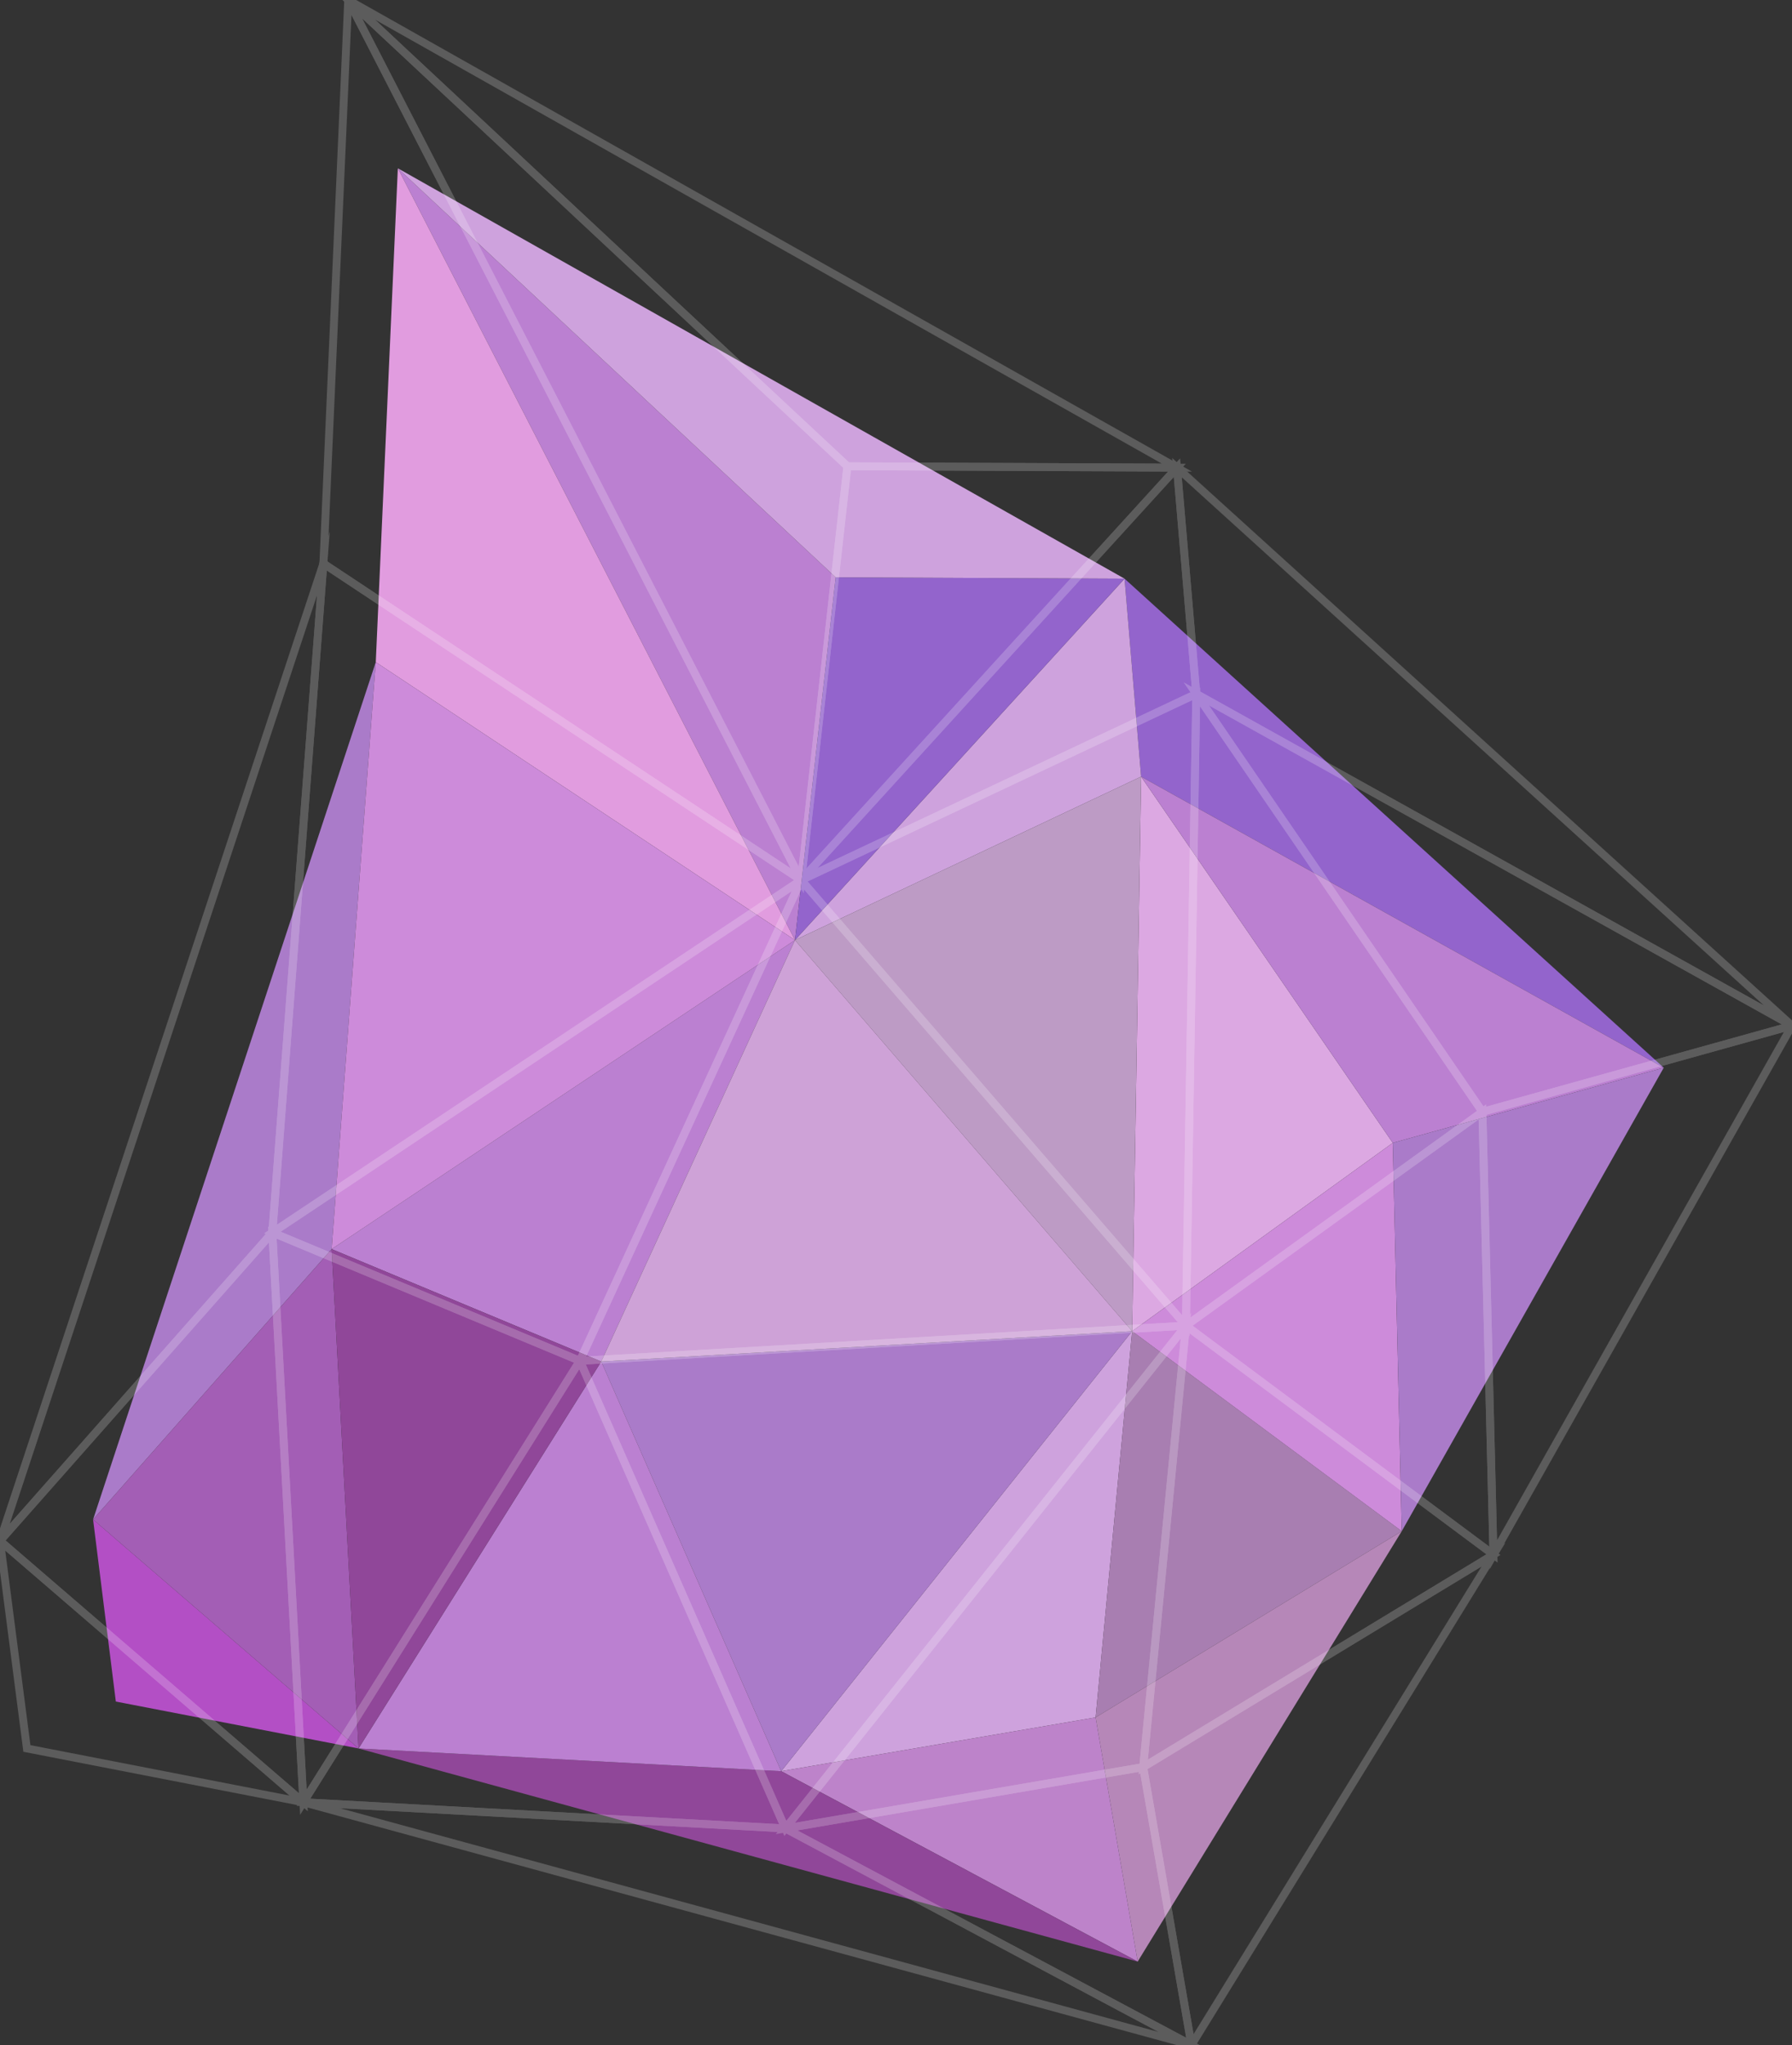 <?xml version="1.0" encoding="utf-8"?>
<svg viewBox="889.6 346.6 259.9 296.5" width="259.9" height="296.5" xmlns="http://www.w3.org/2000/svg"><rect x="889.6" y="346.6" width="259.9" height="296.5" fill="#333333" stroke="none"/><g transform="matrix(1, 0, 0, 1, 78, -45)"><g transform="matrix(1, 0, 0, 1, 0, 0)">
	<path d="M 932.8 475.3 L 869.3 416 L 926.9 527.9 Z" class="st0" style="fill: rgb(187, 128, 209);"/>
	<path d="M 1052.9 546.4 L 974.7 475.5 L 977.1 504.2 Z" class="st1" style="fill: rgb(147, 100, 204);"/>
	<path d="M 977.1 504.2 L 974.7 475.5 L 926.9 527.9 Z" class="st2" style="fill: rgb(206, 162, 221);"/>
	<path d="M 926.9 527.9 L 974.7 475.5 L 932.8 475.3 Z" class="st1" style="fill: rgb(147, 100, 204);"/>
	<path d="M 975.8 584.6 L 1013.6 557.3 L 977.1 504.2 Z" class="st3" style="fill: rgb(220, 168, 226);"/>
	<path d="M 1013.6 557.3 L 1052.9 546.4 L 977.1 504.2 Z" class="st0" style="fill: rgb(187, 128, 209);"/>
	<path d="M 970.5 640.6 L 975.8 584.6 L 924.9 648.4 Z" class="st2" style="fill: rgb(206, 162, 221);"/>
	<path d="M 828.4 638.3 L 863.6 645.1 L 825.1 611.9 Z" class="st4" style="fill: rgb(179, 79, 197);"/>
	<path d="M 924.9 648.4 L 975.8 584.6 L 898.8 589 Z" class="st5" style="fill: rgb(170, 123, 201);"/>
	<path d="M 859.7 572.7 L 898.8 589 L 926.9 527.9 Z" class="st0" style="fill: rgb(187, 128, 209);"/>
	<path d="M 926.9 527.9 L 975.8 584.6 L 977.1 504.2 Z" class="st6" style="fill: rgb(189, 155, 197);"/>
	<path d="M 898.8 589 L 975.8 584.6 L 926.9 527.9 Z" class="st7" style="fill: rgb(206, 162, 215);"/>
	<path d="M 974.7 475.5 L 869.3 416 L 932.8 475.3 Z" class="st2" style="fill: rgb(206, 162, 221);"/>
	<path d="M 970.5 640.6 L 1014.9 613.6 L 975.8 584.6 Z" class="st8" style="fill: rgb(168, 126, 177);"/>
	<path d="M 975.8 584.6 L 1014.9 613.6 L 1013.6 557.3 Z" class="st9" style="fill: rgb(205, 139, 218);"/>
	<path d="M 976.6 676 L 1014.9 613.6 L 970.5 640.6 Z" class="st10" style="fill: rgb(182, 135, 184);"/>
	<path d="M 869.3 416 L 866.1 487.6 L 926.9 527.9 Z" class="st11" style="fill: rgb(225, 156, 223);"/>
	<path d="M 1013.6 557.3 L 1014.9 613.6 L 1052.9 546.4 Z" class="st5" style="fill: rgb(170, 123, 201);"/>
	<path d="M 924.9 648.4 L 976.6 676 L 970.5 640.6 Z" class="st12" style="fill: rgb(189, 131, 202);"/>
	<path d="M 866.1 487.6 L 825.1 611.9 L 859.7 572.7 Z" class="st5" style="fill: rgb(170, 123, 201);"/>
	<path d="M 825.1 611.9 L 863.6 645.1 L 859.7 572.7 Z" class="st13" style="fill: rgb(163, 94, 181);"/>
	<path d="M 926.9 527.9 L 866.1 487.6 L 859.7 572.7 Z" class="st9" style="fill: rgb(205, 139, 218);"/>
	<path d="M 863.6 645.1 L 976.6 676 L 924.9 648.4 Z" class="st14" style="fill: rgb(144, 71, 153);"/>
	<path d="M 898.8 589 L 863.6 645.1 L 924.9 648.4 Z" class="st0" style="fill: rgb(187, 128, 209);"/>
	<path d="M 859.7 572.7 L 863.6 645.1 L 898.8 589 Z" class="st14" style="fill: rgb(144, 71, 153);"/>
</g><g class="st104" transform="matrix(1, 0, 0, 1, 0, 0)" style="opacity: 0.2;">
	<path d="M 934.5 459.2 L 862.1 391.6 L 927.8 519.2 Z" class="st112" style="fill: none; stroke: rgb(255, 255, 255); stroke-width: 1.141; stroke-miterlimit: 10;"/>
	<path d="M 1071.5 540.3 L 982.3 459.4 L 985.1 492.2 Z" class="st112" style="fill: none; stroke: rgb(255, 255, 255); stroke-width: 1.141; stroke-miterlimit: 10;"/>
	<path d="M 985.1 492.2 L 982.3 459.4 L 927.8 519.2 Z" class="st112" style="fill: none; stroke: rgb(255, 255, 255); stroke-width: 1.141; stroke-miterlimit: 10;"/>
	<path d="M 927.8 519.2 L 982.3 459.4 L 934.5 459.2 Z" class="st112" style="fill: none; stroke: rgb(255, 255, 255); stroke-width: 1.141; stroke-miterlimit: 10;"/>
	<path d="M 983.6 583.8 L 1026.6 552.8 L 985.1 492.2 Z" class="st112" style="fill: none; stroke: rgb(255, 255, 255); stroke-width: 1.141; stroke-miterlimit: 10;"/>
	<path d="M 1026.6 552.8 L 1071.5 540.3 L 985.1 492.2 Z" class="st112" style="fill: none; stroke: rgb(255, 255, 255); stroke-width: 1.141; stroke-miterlimit: 10;"/>
	<path d="M 977.4 647.8 L 983.6 583.8 L 925.5 656.7 Z" class="st112" style="fill: none; stroke: rgb(255, 255, 255); stroke-width: 1.141; stroke-miterlimit: 10;"/>
	<path d="M 815.5 645.1 L 855.6 652.9 L 811.6 615 Z" class="st112" style="fill: none; stroke: rgb(255, 255, 255); stroke-width: 1.141; stroke-miterlimit: 10;"/>
	<path d="M 925.5 656.7 L 983.6 583.8 L 895.7 588.9 Z" class="st112" style="fill: none; stroke: rgb(255, 255, 255); stroke-width: 1.141; stroke-miterlimit: 10;"/>
	<path d="M 851.1 570.3 L 895.7 588.9 L 927.8 519.2 Z" class="st112" style="fill: none; stroke: rgb(255, 255, 255); stroke-width: 1.141; stroke-miterlimit: 10;"/>
	<path d="M 927.8 519.2 L 983.6 583.8 L 985.1 492.2 Z" class="st112" style="fill: none; stroke: rgb(255, 255, 255); stroke-width: 1.141; stroke-miterlimit: 10;"/>
	<path d="M 895.7 588.9 L 983.6 583.8 L 927.8 519.2 Z" class="st112" style="fill: none; stroke: rgb(255, 255, 255); stroke-width: 1.141; stroke-miterlimit: 10;"/>
	<path d="M 982.3 459.4 L 862.1 391.6 L 934.5 459.2 Z" class="st112" style="fill: none; stroke: rgb(255, 255, 255); stroke-width: 1.141; stroke-miterlimit: 10;"/>
	<path d="M 977.4 647.8 L 1028.2 617 L 983.6 583.8 Z" class="st112" style="fill: none; stroke: rgb(255, 255, 255); stroke-width: 1.141; stroke-miterlimit: 10;"/>
	<path d="M 983.6 583.8 L 1028.2 617 L 1026.6 552.8 Z" class="st112" style="fill: none; stroke: rgb(255, 255, 255); stroke-width: 1.141; stroke-miterlimit: 10;"/>
	<path d="M 984.4 688.1 L 1028.2 617 L 977.4 647.8 Z" class="st112" style="fill: none; stroke: rgb(255, 255, 255); stroke-width: 1.141; stroke-miterlimit: 10;"/>
	<path d="M 862.1 391.6 L 858.5 473.3 L 927.8 519.2 Z" class="st112" style="fill: none; stroke: rgb(255, 255, 255); stroke-width: 1.141; stroke-miterlimit: 10;"/>
	<path d="M 1026.6 552.8 L 1028.2 617 L 1071.5 540.3 Z" class="st112" style="fill: none; stroke: rgb(255, 255, 255); stroke-width: 1.141; stroke-miterlimit: 10;"/>
	<path d="M 925.5 656.7 L 984.4 688.1 L 977.4 647.8 Z" class="st112" style="fill: none; stroke: rgb(255, 255, 255); stroke-width: 1.141; stroke-miterlimit: 10;"/>
	<path d="M 858.5 473.3 L 811.6 615 L 851.1 570.3 Z" class="st112" style="fill: none; stroke: rgb(255, 255, 255); stroke-width: 1.141; stroke-miterlimit: 10;"/>
	<path d="M 811.6 615 L 855.6 652.9 L 851.1 570.3 Z" class="st112" style="fill: none; stroke: rgb(255, 255, 255); stroke-width: 1.141; stroke-miterlimit: 10;"/>
	<path d="M 927.8 519.2 L 858.5 473.3 L 851.1 570.3 Z" class="st112" style="fill: none; stroke: rgb(255, 255, 255); stroke-width: 1.141; stroke-miterlimit: 10;"/>
	<path d="M 855.6 652.9 L 984.4 688.1 L 925.5 656.7 Z" class="st112" style="fill: none; stroke: rgb(255, 255, 255); stroke-width: 1.141; stroke-miterlimit: 10;"/>
	<path d="M 895.7 588.9 L 855.6 652.9 L 925.5 656.7 Z" class="st112" style="fill: none; stroke: rgb(255, 255, 255); stroke-width: 1.141; stroke-miterlimit: 10;"/>
	<path d="M 851.1 570.3 L 855.6 652.9 L 895.7 588.9 Z" class="st112" style="fill: none; stroke: rgb(255, 255, 255); stroke-width: 1.141; stroke-miterlimit: 10;"/>
</g></g></svg>